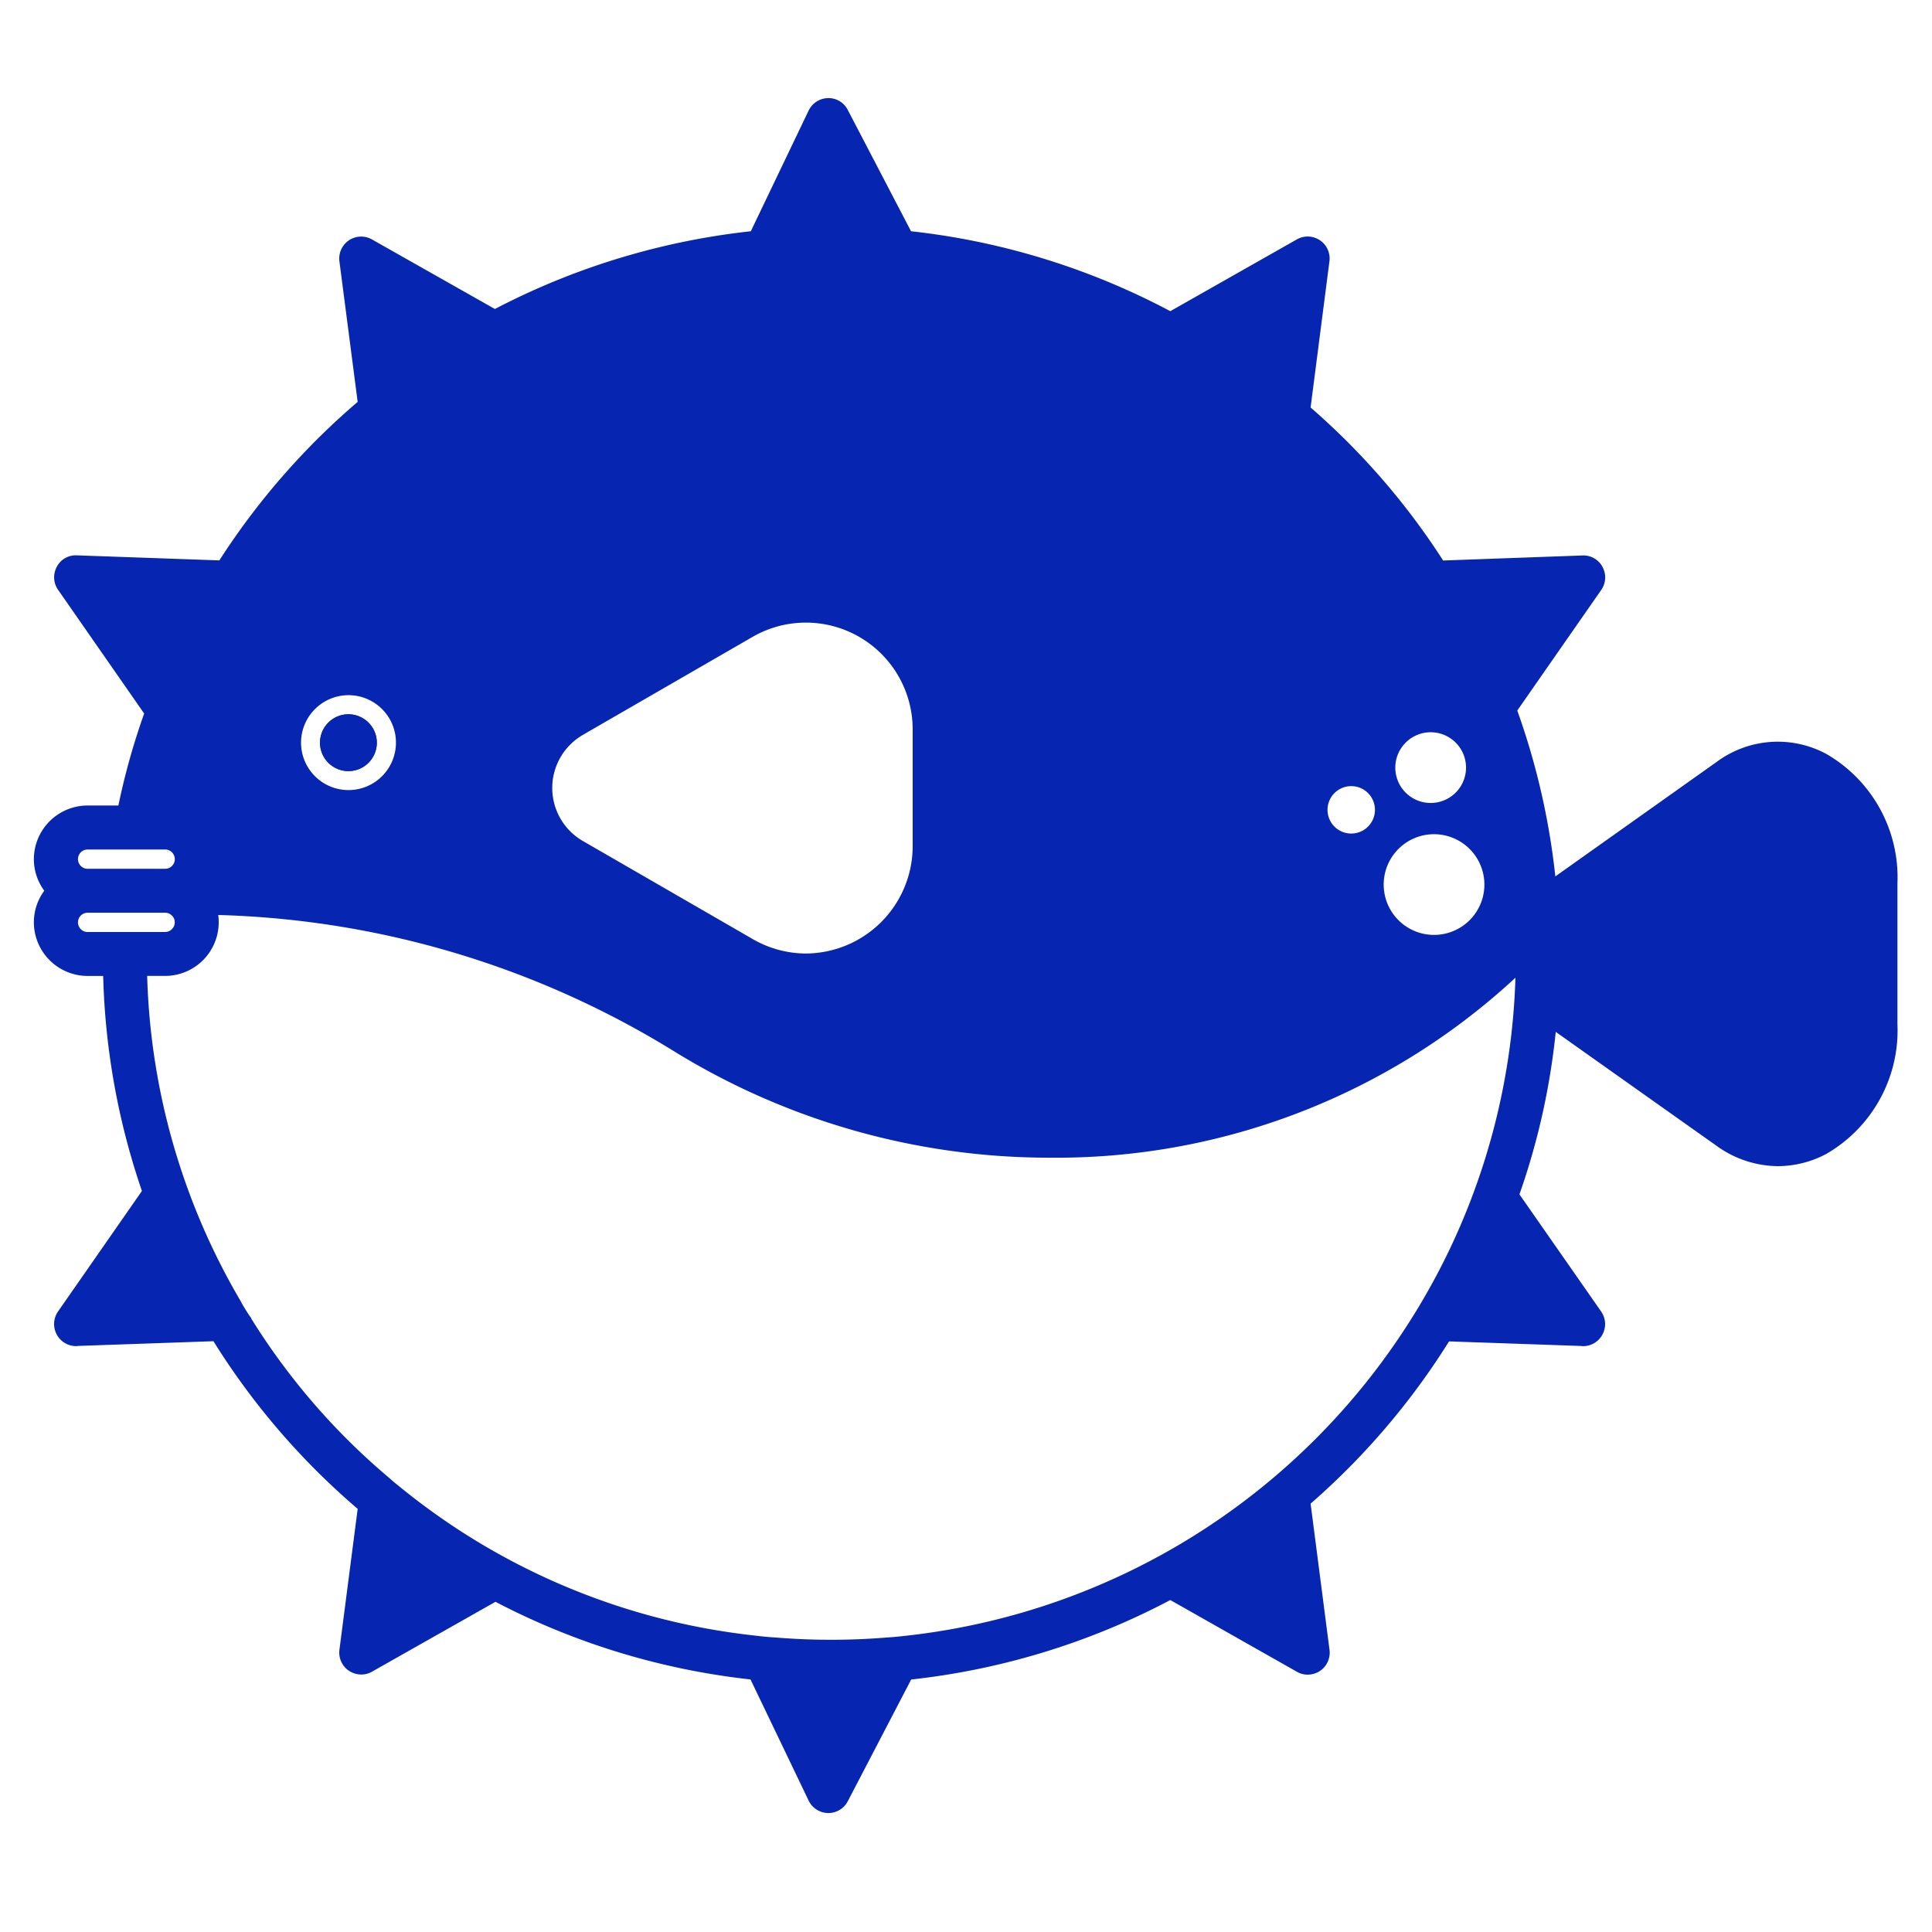 <!DOCTYPE svg PUBLIC "-//W3C//DTD SVG 1.1//EN" "http://www.w3.org/Graphics/SVG/1.1/DTD/svg11.dtd">
<!-- Uploaded to: SVG Repo, www.svgrepo.com, Transformed by: SVG Repo Mixer Tools -->
<svg fill="#0625b1" width="800px" height="800px" viewBox="0 0 128 128" data-name="Layer 1" id="Layer_1" xmlns="http://www.w3.org/2000/svg" stroke="#0625b1">
<g id="SVGRepo_bgCarrier" stroke-width="0"/>
<g id="SVGRepo_tracerCarrier" stroke-linecap="round" stroke-linejoin="round"/>
<g id="SVGRepo_iconCarrier">
<title/>
<path d="M24.467,49.2a1.382,1.382,0,1,1-1.377-1.377A1.386,1.386,0,0,1,24.467,49.2Z"/>
<path d="M23.089,50.588A1.382,1.382,0,1,0,21.7,49.2,1.386,1.386,0,0,0,23.089,50.588Z"/>
<path d="M120.739,50.378a6.293,6.293,0,0,0-6.715.507l-10.99,7.8a4.525,4.525,0,0,0-.4.316,47.141,47.141,0,0,0-2.669-12l5.71-8.2a.952.952,0,0,0,.057-1,.931.931,0,0,0-.88-.5l-9.508.344A46.814,46.814,0,0,0,86.3,27.2l1.282-9.948a.953.953,0,0,0-1.416-.956l-8.618,4.888h-.01a47.272,47.272,0,0,0-17.5-5.395L55.725,7.517A.924.924,0,0,0,54.865,7a.955.955,0,0,0-.842.545l-3.95,8.245h-.01a47.377,47.377,0,0,0-17.284,5.251L24.4,16.3a.953.953,0,0,0-1.416.956l1.243,9.575A47.382,47.382,0,0,0,14.8,37.637l-9.728-.344a.908.908,0,0,0-.87.5.952.952,0,0,0,.057,1L10.109,47.2a45.267,45.267,0,0,0-1.856,6.667H5.805a3.062,3.062,0,0,0-3.061,3.051,3.023,3.023,0,0,0,.842,2.095,3.023,3.023,0,0,0-.842,2.095,3.062,3.062,0,0,0,3.061,3.051H7.326a47.115,47.115,0,0,0,2.63,14.816v.01l-5.7,8.188a.962.962,0,0,0,.784,1.511.035.035,0,0,0,.029-.01l9.345-.325a47.409,47.409,0,0,0,9.814,11.411l-1.243,9.6a.958.958,0,0,0,.411.918,1,1,0,0,0,.536.163.905.905,0,0,0,.469-.124l8.417-4.763A47.268,47.268,0,0,0,50.053,110.8l3.97,8.274a.955.955,0,0,0,.842.545h.019a.95.95,0,0,0,.842-.516l4.323-8.3a47.432,47.432,0,0,0,17.495-5.366l8.628,4.888a.906.906,0,0,0,.469.124.979.979,0,0,0,.536-.163.958.958,0,0,0,.411-.918L86.3,99.418a47.476,47.476,0,0,0,9.431-11.057l9.116.316a.073.073,0,0,0,.038.01.962.962,0,0,0,.784-1.511l-5.557-7.968V79.2a46.33,46.33,0,0,0,2.544-11.765q.172.143.373.287l10.99,7.786a6.522,6.522,0,0,0,3.778,1.253,6.391,6.391,0,0,0,2.937-.737,8.949,8.949,0,0,0,4.476-8.159V58.527A8.944,8.944,0,0,0,120.739,50.378ZM98.845,58.594a3.836,3.836,0,1,1-3.836-3.826A3.841,3.841,0,0,1,98.845,58.594ZM94.785,48.013a2.843,2.843,0,1,1-2.843,2.843A2.847,2.847,0,0,1,94.785,48.013Zm-5.267,3.57a2.071,2.071,0,1,1-2.066,2.066A2.072,2.072,0,0,1,89.519,51.583ZM38.365,48.255l11.258-6.5A7.574,7.574,0,0,1,60.967,48.3v7.8A7.619,7.619,0,0,1,53.4,63.673a7.579,7.579,0,0,1-3.778-1.023l-11.258-6.5a4.558,4.558,0,0,1,0-7.891ZM33.228,22.974a.172.172,0,0,1,.086-.038.486.486,0,0,1-.172.086A.2.2,0,0,0,33.228,22.974ZM23.089,45.557A3.644,3.644,0,1,1,19.445,49.2,3.649,3.649,0,0,1,23.089,45.557ZM5.805,55.782h5.137a1.138,1.138,0,0,1,0,2.277H5.805a1.138,1.138,0,1,1,0-2.277Zm0,6.466a1.138,1.138,0,1,1,0-2.277h5.137a1.855,1.855,0,0,1,.23.019,1.993,1.993,0,0,1,.209.07h0l.018.006a1.129,1.129,0,0,1,.182.105,1.1,1.1,0,0,1,.152.125l.012.011a.816.816,0,0,1,.141.17,1.129,1.129,0,0,1,.105.182,1.344,1.344,0,0,1,.086.45,1.141,1.141,0,0,1-1.138,1.138Zm95.115,1.578v.029c-.01.01,0,.019,0,.029a45.4,45.4,0,0,1-2.592,14.663c-.057.163-.115.316-.172.478-.038.115-.086.23-.124.335a44.846,44.846,0,0,1-3.357,7.049l-.287.488c-.172.287-.354.574-.536.861a45.923,45.923,0,0,1-33.5,21.081c-.335.038-.66.077-.995.105-.163.019-.325.029-.5.038a45.541,45.541,0,0,1-7.576,0c-.182-.01-.354-.019-.526-.038-.325-.029-.641-.067-.966-.105a45.386,45.386,0,0,1-23.654-9.976l-.287-.23c-.124-.105-.249-.21-.373-.325A44.992,44.992,0,0,1,16.145,87.5v-.01c-.143-.2-.268-.4-.392-.612a4.728,4.728,0,0,1-.239-.421,45.426,45.426,0,0,1-6.275-22.3h1.7a3.053,3.053,0,0,0,3.051-3.051,2.714,2.714,0,0,0-.182-1,61.132,61.132,0,0,1,31,9.049A46.885,46.885,0,0,0,69.566,76.2a44.263,44.263,0,0,0,31.326-12.578c.01,0,.019-.01.029-.019l.057-.057A1.3,1.3,0,0,0,100.92,63.826Z"/>
</g>
</svg>